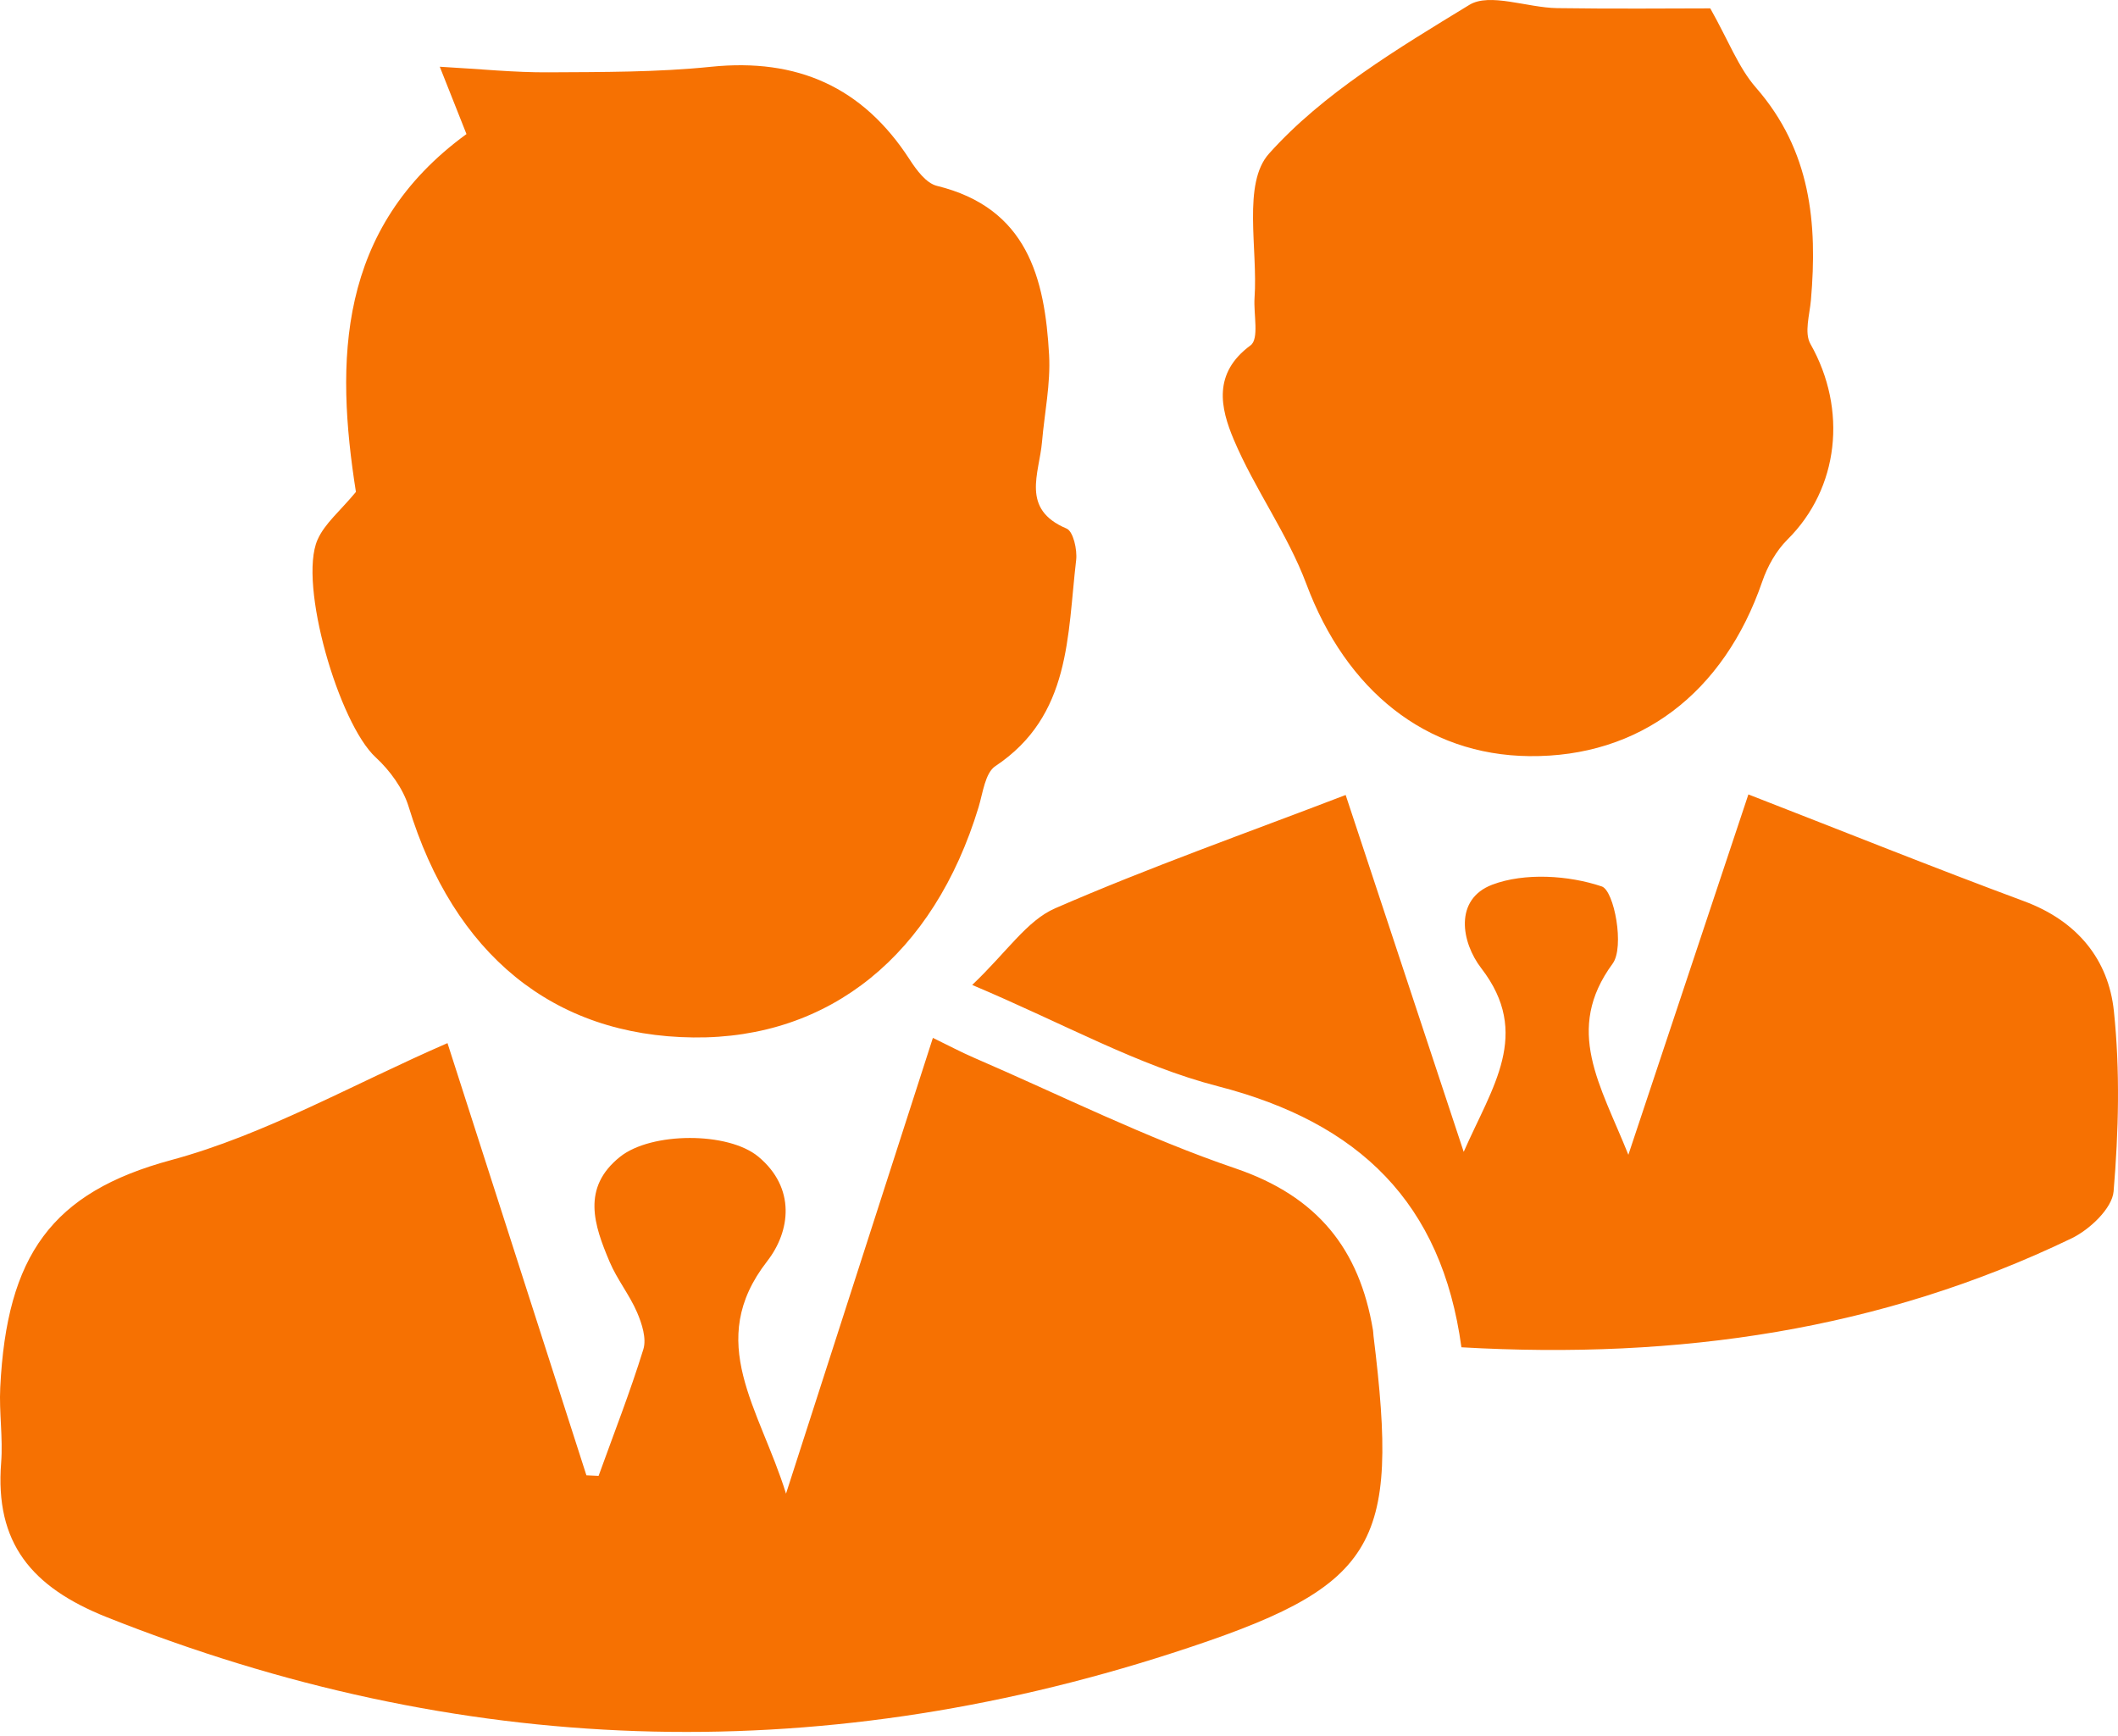 <?xml version="1.0" encoding="UTF-8"?>
<svg width="61px" height="50px" viewBox="0 0 61 50" version="1.1" xmlns="http://www.w3.org/2000/svg" xmlns:xlink="http://www.w3.org/1999/xlink">
    <!-- Generator: Sketch 52.2 (67145) - http://www.bohemiancoding.com/sketch -->
    <title>Combined Shape</title>
    <desc>Created with Sketch.</desc>
    <g id="Page-1" stroke="none" stroke-width="1" fill="none" fill-rule="evenodd">
        <g id="Lesson-14" transform="translate(-553, -4956)" fill="#F67102">
            <path d="M565.888,4986.041 C567.223,4990.193 568.556,4994.341 569.889,4998.488 C570.006,4998.493 570.123,4998.499 570.24,4998.504 C570.677,4997.291 571.149,4996.089 571.529,4994.859 C571.625,4994.549 571.489,4994.123 571.349,4993.797 C571.131,4993.29 570.77,4992.844 570.556,4992.336 C570.112,4991.287 569.738,4990.206 570.862,4989.312 C571.757,4988.6 573.97,4988.586 574.843,4989.313 C575.923,4990.213 575.769,4991.456 575.094,4992.324 C573.291,4994.643 574.874,4996.553 575.638,4999.016 C577.113,4994.441 578.469,4990.233 579.868,4985.89 C580.311,4986.105 580.676,4986.3 581.055,4986.464 C583.558,4987.545 586.01,4988.774 588.584,4989.65 C590.95,4990.456 592.154,4991.977 592.543,4994.308 C592.552,4994.363 592.552,4994.419 592.558,4994.474 C593.313,5000.598 592.674,5001.696 586.765,5003.606 C576.424,5006.948 566.204,5006.604 556.079,5002.575 C553.9,5001.708 552.852,5000.432 553.033,4998.124 C553.089,4997.408 552.971,4996.68 553.007,4995.961 C553.194,4992.155 554.487,4990.339 557.93,4989.409 C560.635,4988.679 563.144,4987.234 565.888,4986.041 Z M566.435,4959.861 C566.198,4959.266 565.984,4958.723 565.666,4957.922 C566.854,4957.988 567.826,4958.09 568.797,4958.083 C570.359,4958.074 571.93,4958.082 573.48,4957.923 C575.96,4957.669 577.85,4958.504 579.201,4960.597 C579.396,4960.898 579.676,4961.277 579.982,4961.352 C582.583,4961.989 583.092,4963.999 583.215,4966.225 C583.26,4967.052 583.083,4967.891 583.011,4968.724 C582.933,4969.638 582.388,4970.664 583.718,4971.222 C583.91,4971.303 584.029,4971.831 583.994,4972.13 C583.737,4974.301 583.849,4976.614 581.667,4978.064 C581.373,4978.26 581.308,4978.833 581.184,4979.245 C579.893,4983.495 576.897,4985.92 572.974,4985.878 C568.936,4985.836 566.069,4983.485 564.768,4979.228 C564.607,4978.705 564.23,4978.189 563.821,4977.812 C562.761,4976.838 561.586,4972.819 562.144,4971.547 C562.35,4971.076 562.803,4970.711 563.251,4970.167 C562.658,4966.41 562.702,4962.58 566.435,4959.861 Z M595.09,4994.801 C594.524,4990.641 592.15,4988.333 588.08,4987.284 C585.785,4986.693 583.659,4985.488 581,4984.366 C582.009,4983.406 582.573,4982.515 583.388,4982.159 C586.08,4980.986 588.863,4980.005 591.756,4978.895 C592.835,4982.157 593.956,4985.546 595.156,4989.173 C595.975,4987.301 597.119,4985.775 595.662,4983.885 C595.084,4983.135 594.875,4981.897 595.979,4981.478 C596.909,4981.127 598.174,4981.206 599.133,4981.529 C599.49,4981.65 599.794,4983.277 599.445,4983.752 C598.042,4985.663 599.09,4987.234 599.898,4989.257 C601.138,4985.535 602.276,4982.118 603.355,4978.879 C606.101,4979.947 608.686,4980.986 611.299,4981.956 C612.836,4982.527 613.725,4983.641 613.881,4985.113 C614.062,4986.832 614.018,4988.588 613.873,4990.312 C613.832,4990.8 613.185,4991.412 612.66,4991.665 C607.184,4994.302 601.353,4995.16 595.09,4994.801 Z M602.257,4956.241 C602.787,4957.18 603.067,4957.945 603.575,4958.526 C605.154,4960.335 605.348,4962.43 605.156,4964.642 C605.119,4965.066 604.959,4965.582 605.142,4965.906 C606.215,4967.798 605.963,4970.067 604.48,4971.539 C604.154,4971.863 603.905,4972.31 603.756,4972.743 C602.647,4975.97 600.214,4977.81 597.045,4977.776 C594.064,4977.744 591.769,4975.881 590.625,4972.821 C590.086,4971.379 589.134,4970.084 588.533,4968.659 C588.151,4967.754 587.922,4966.751 589.017,4965.946 C589.27,4965.76 589.1,4965.047 589.132,4964.577 C589.23,4963.16 588.778,4961.285 589.548,4960.425 C591.106,4958.684 593.263,4957.395 595.319,4956.14 C595.903,4955.783 596.988,4956.221 597.845,4956.234 C599.496,4956.259 601.148,4956.241 602.257,4956.241 Z" id="Combined-Shape"></path>
        </g>
    </g>
</svg>